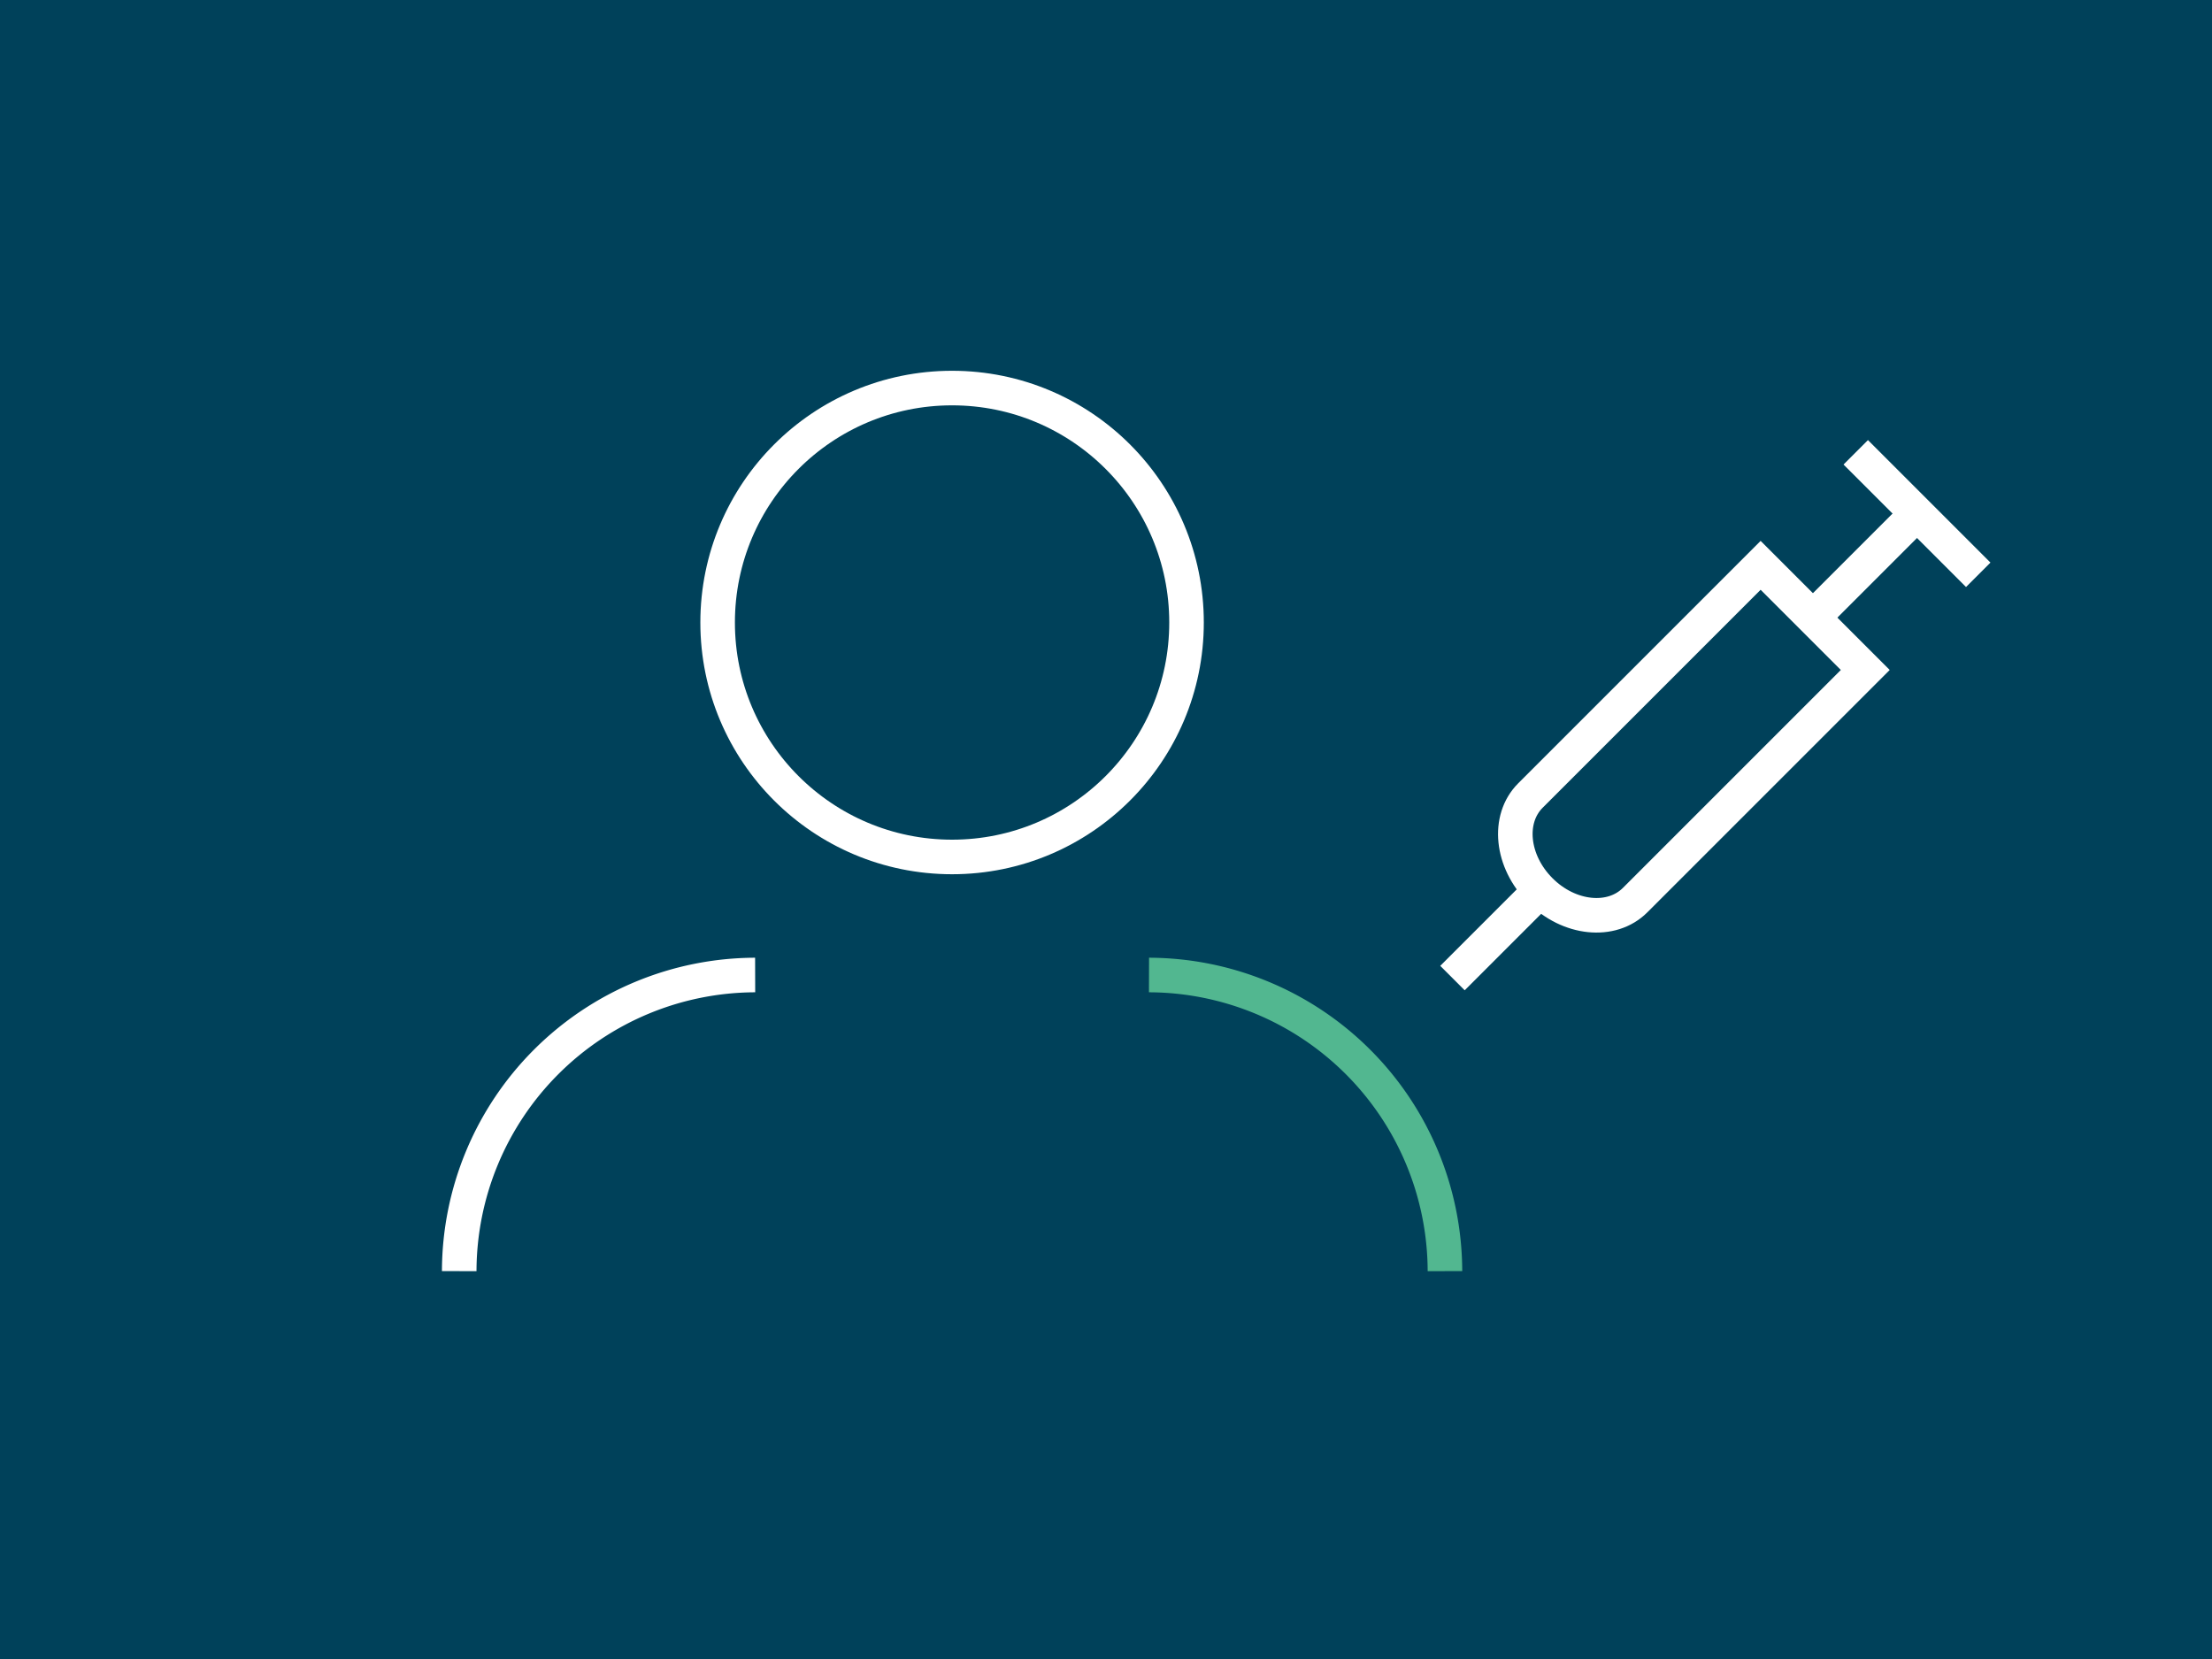 <svg xmlns="http://www.w3.org/2000/svg" width="576" height="432" viewBox="0 0 576 432"><rect x="0" y="0" width="576" height="432" fill="#808080" stroke="none"/><defs><style>.cls-1{fill:#00415a;}.cls-2,.cls-3{fill:none;stroke-miterlimit:10;stroke-width:9px;}.cls-2{stroke:#fff;}.cls-3{stroke:#52b790;}</style></defs><g id="Baggrund"><rect class="cls-1" x="72" y="-72" width="432" height="576" transform="translate(504 -72) rotate(90)"/></g><g id="Layer_1" data-name="Layer 1"><path class="cls-2" d="M478.25,167l7.46,7.46-59.94,59.94c-6.12,6.11-17.17,5-24.7-2.55s-8.66-18.58-2.55-24.7l59.94-59.94L478.25,167"/><line class="cls-2" x1="401.03" y1="231.88" x2="378.22" y2="254.69"/><line class="cls-2" x1="472.9" y1="160.01" x2="498.41" y2="134.5"/><line class="cls-2" x1="483.23" y1="117.78" x2="515.13" y2="149.68"/><path class="cls-2" d="M196.64,253.89A77.28,77.28,0,0,0,119.58,331"/><path class="cls-3" d="M299.2,253.89A77.29,77.29,0,0,1,376.26,331"/><circle class="cls-2" cx="247.92" cy="162.1" r="61.05"/></g></svg>